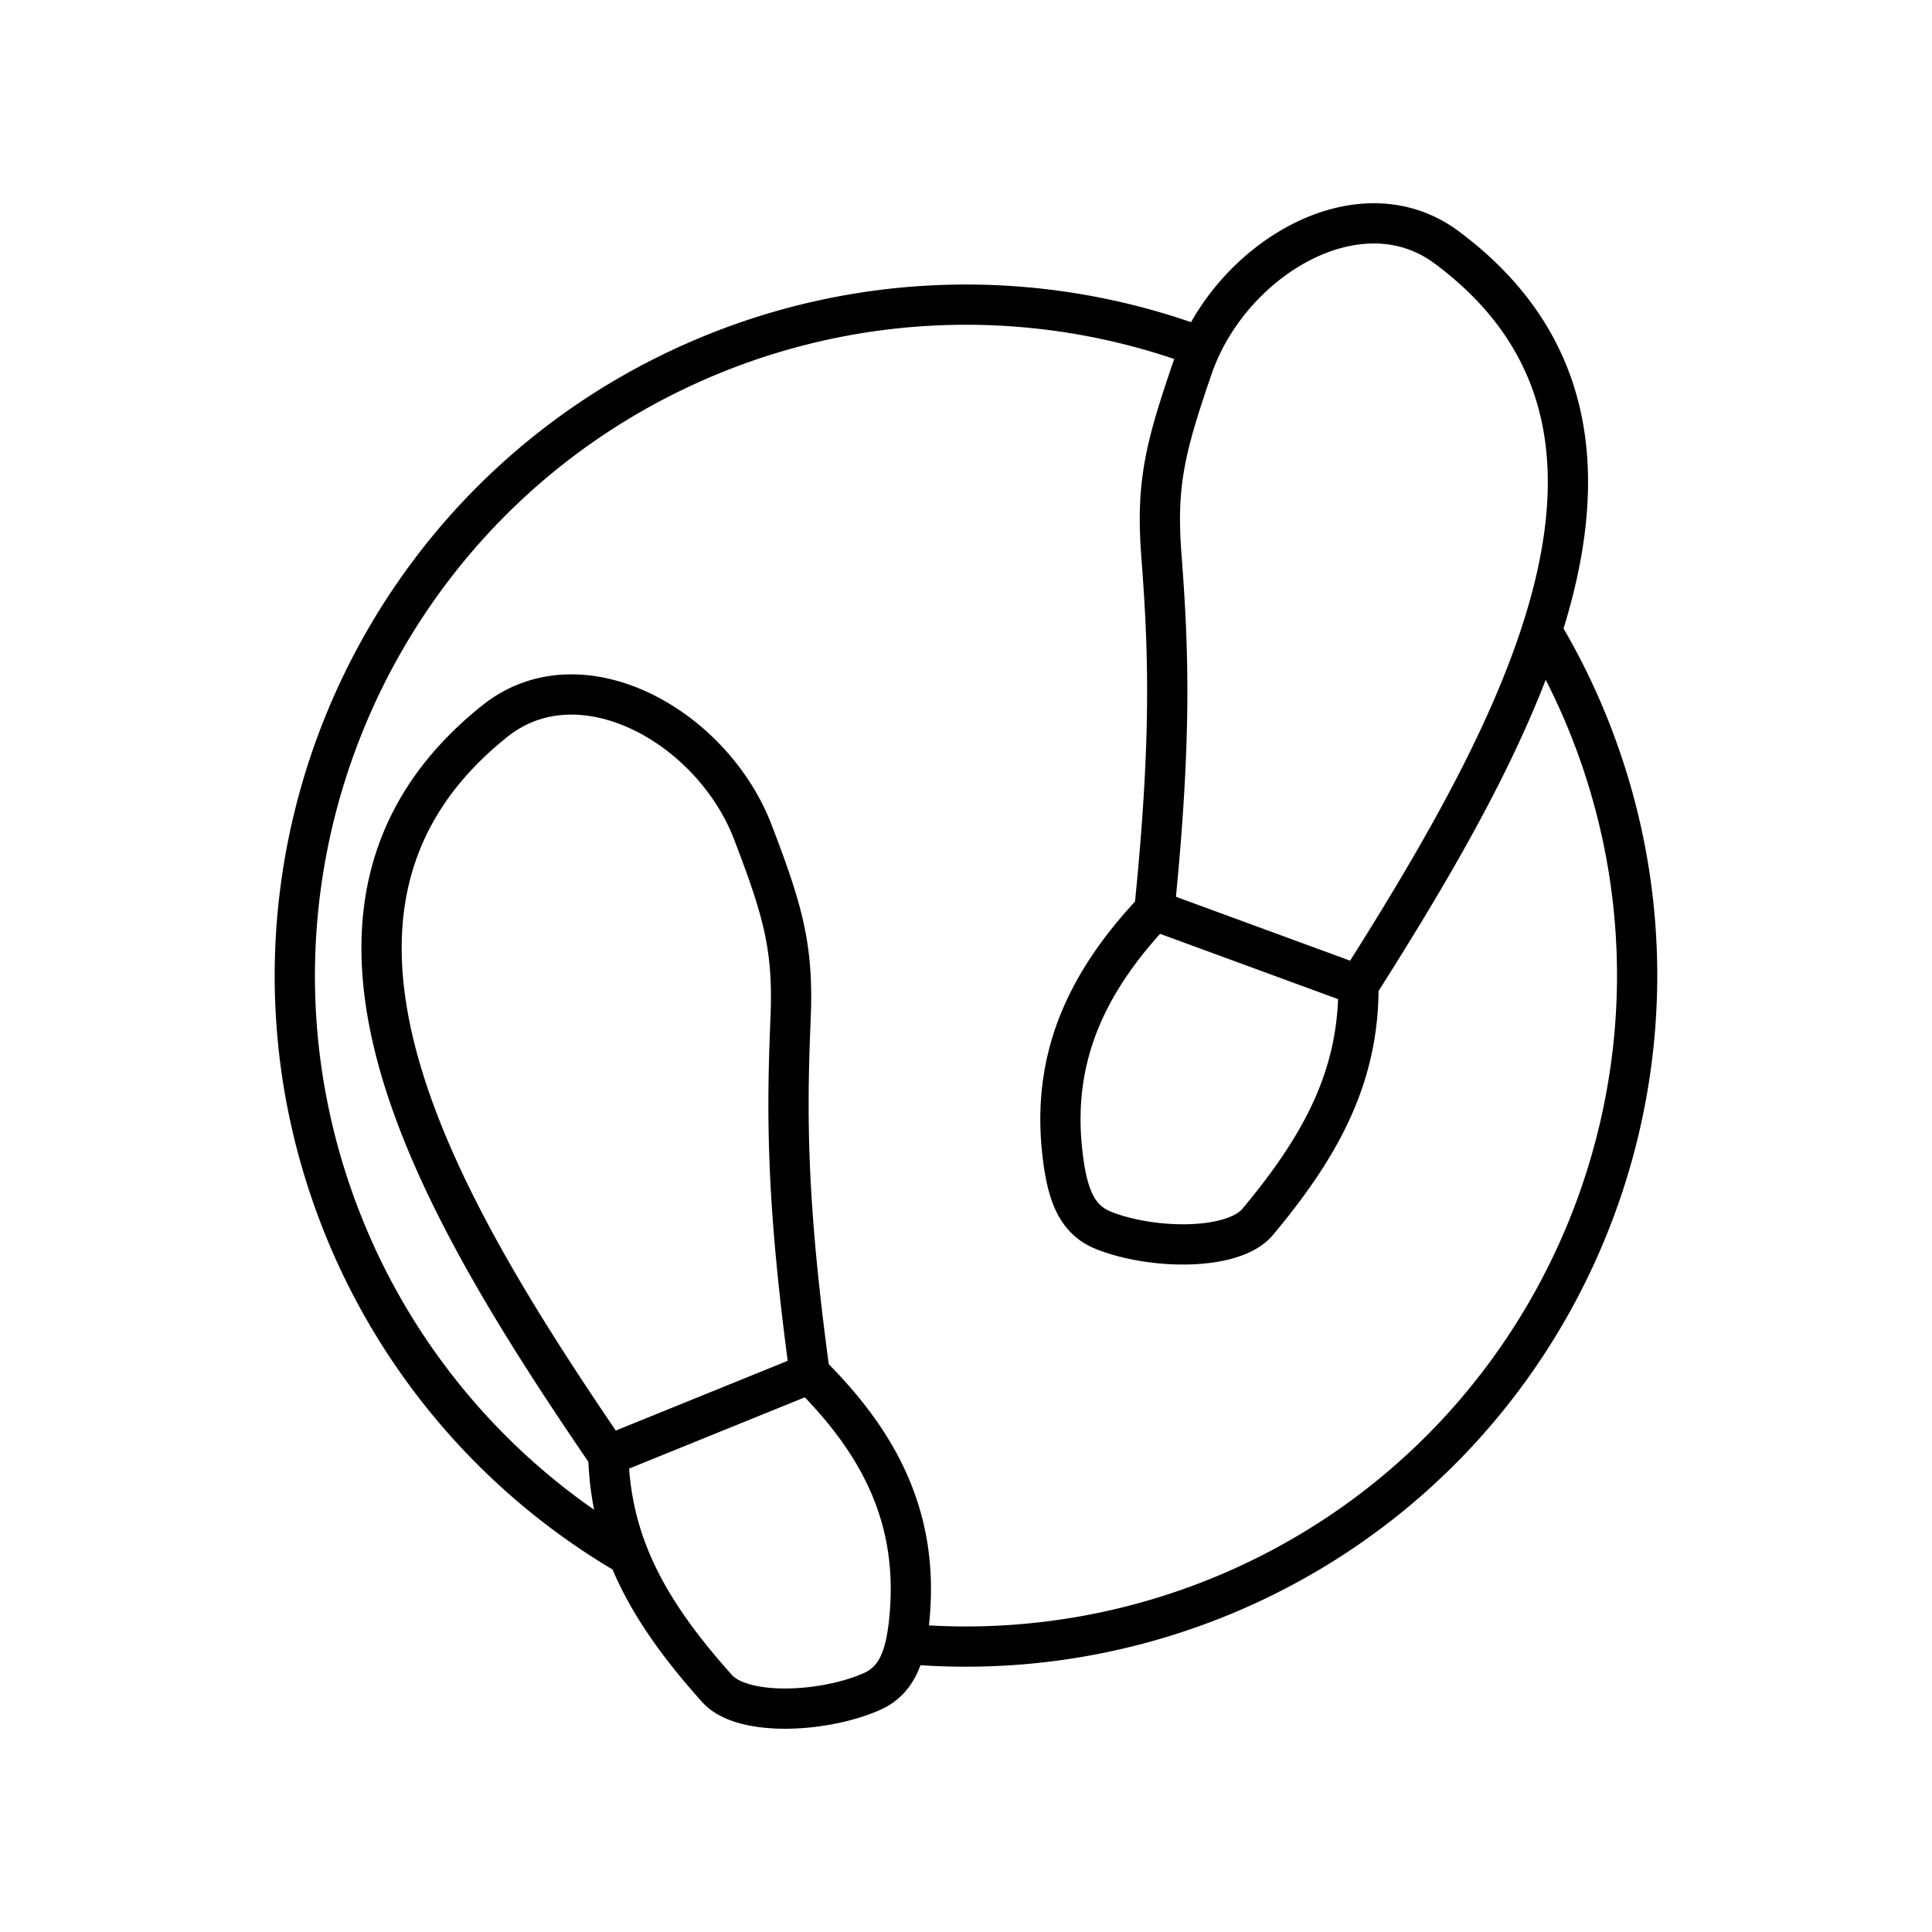 <svg xmlns="http://www.w3.org/2000/svg" width="1em" height="1em" viewBox="0 0 48 48"><path fill="none" stroke="currentColor" stroke-linecap="round" stroke-linejoin="round" d="M15.58 38.626a16.67 16.67 0 0 1-7.027-8.118C5.09 21.978 9.2 12.255 17.73 8.793a16.67 16.67 0 0 1 12.104-.17m8.467 7.052q.661 1.104 1.145 2.295c3.462 8.53-.646 18.253-9.177 21.716h-.001a16.7 16.7 0 0 1-7.767 1.156M33.75 24.475c.015 2.2-.86 3.917-2.503 5.882c-.606.725-2.63.692-3.834.21c-.684-.274-.916-.929-1.027-2.005c-.25-2.414.7-4.257 2.294-5.946m0 0l5.07 1.86c4.125-6.5 8.145-13.9 2.193-18.329c-2.19-1.63-5.392.313-6.31 2.973c-.7 2.031-.912 2.927-.778 4.685c.182 2.383.258 4.543-.175 8.811M15.113 36.157c.06 2.2.992 3.886 2.702 5.794c.63.704 2.65.601 3.84.078c.673-.296.882-.959.957-2.038c.167-2.42-.846-4.23-2.495-5.864m0 0l-5.004 2.03c-4.345-6.356-8.614-13.613-2.818-18.242c2.134-1.704 5.4.13 6.408 2.756c.77 2.006 1.012 2.895.938 4.656c-.1 2.387-.102 4.55.476 8.8"/></svg>